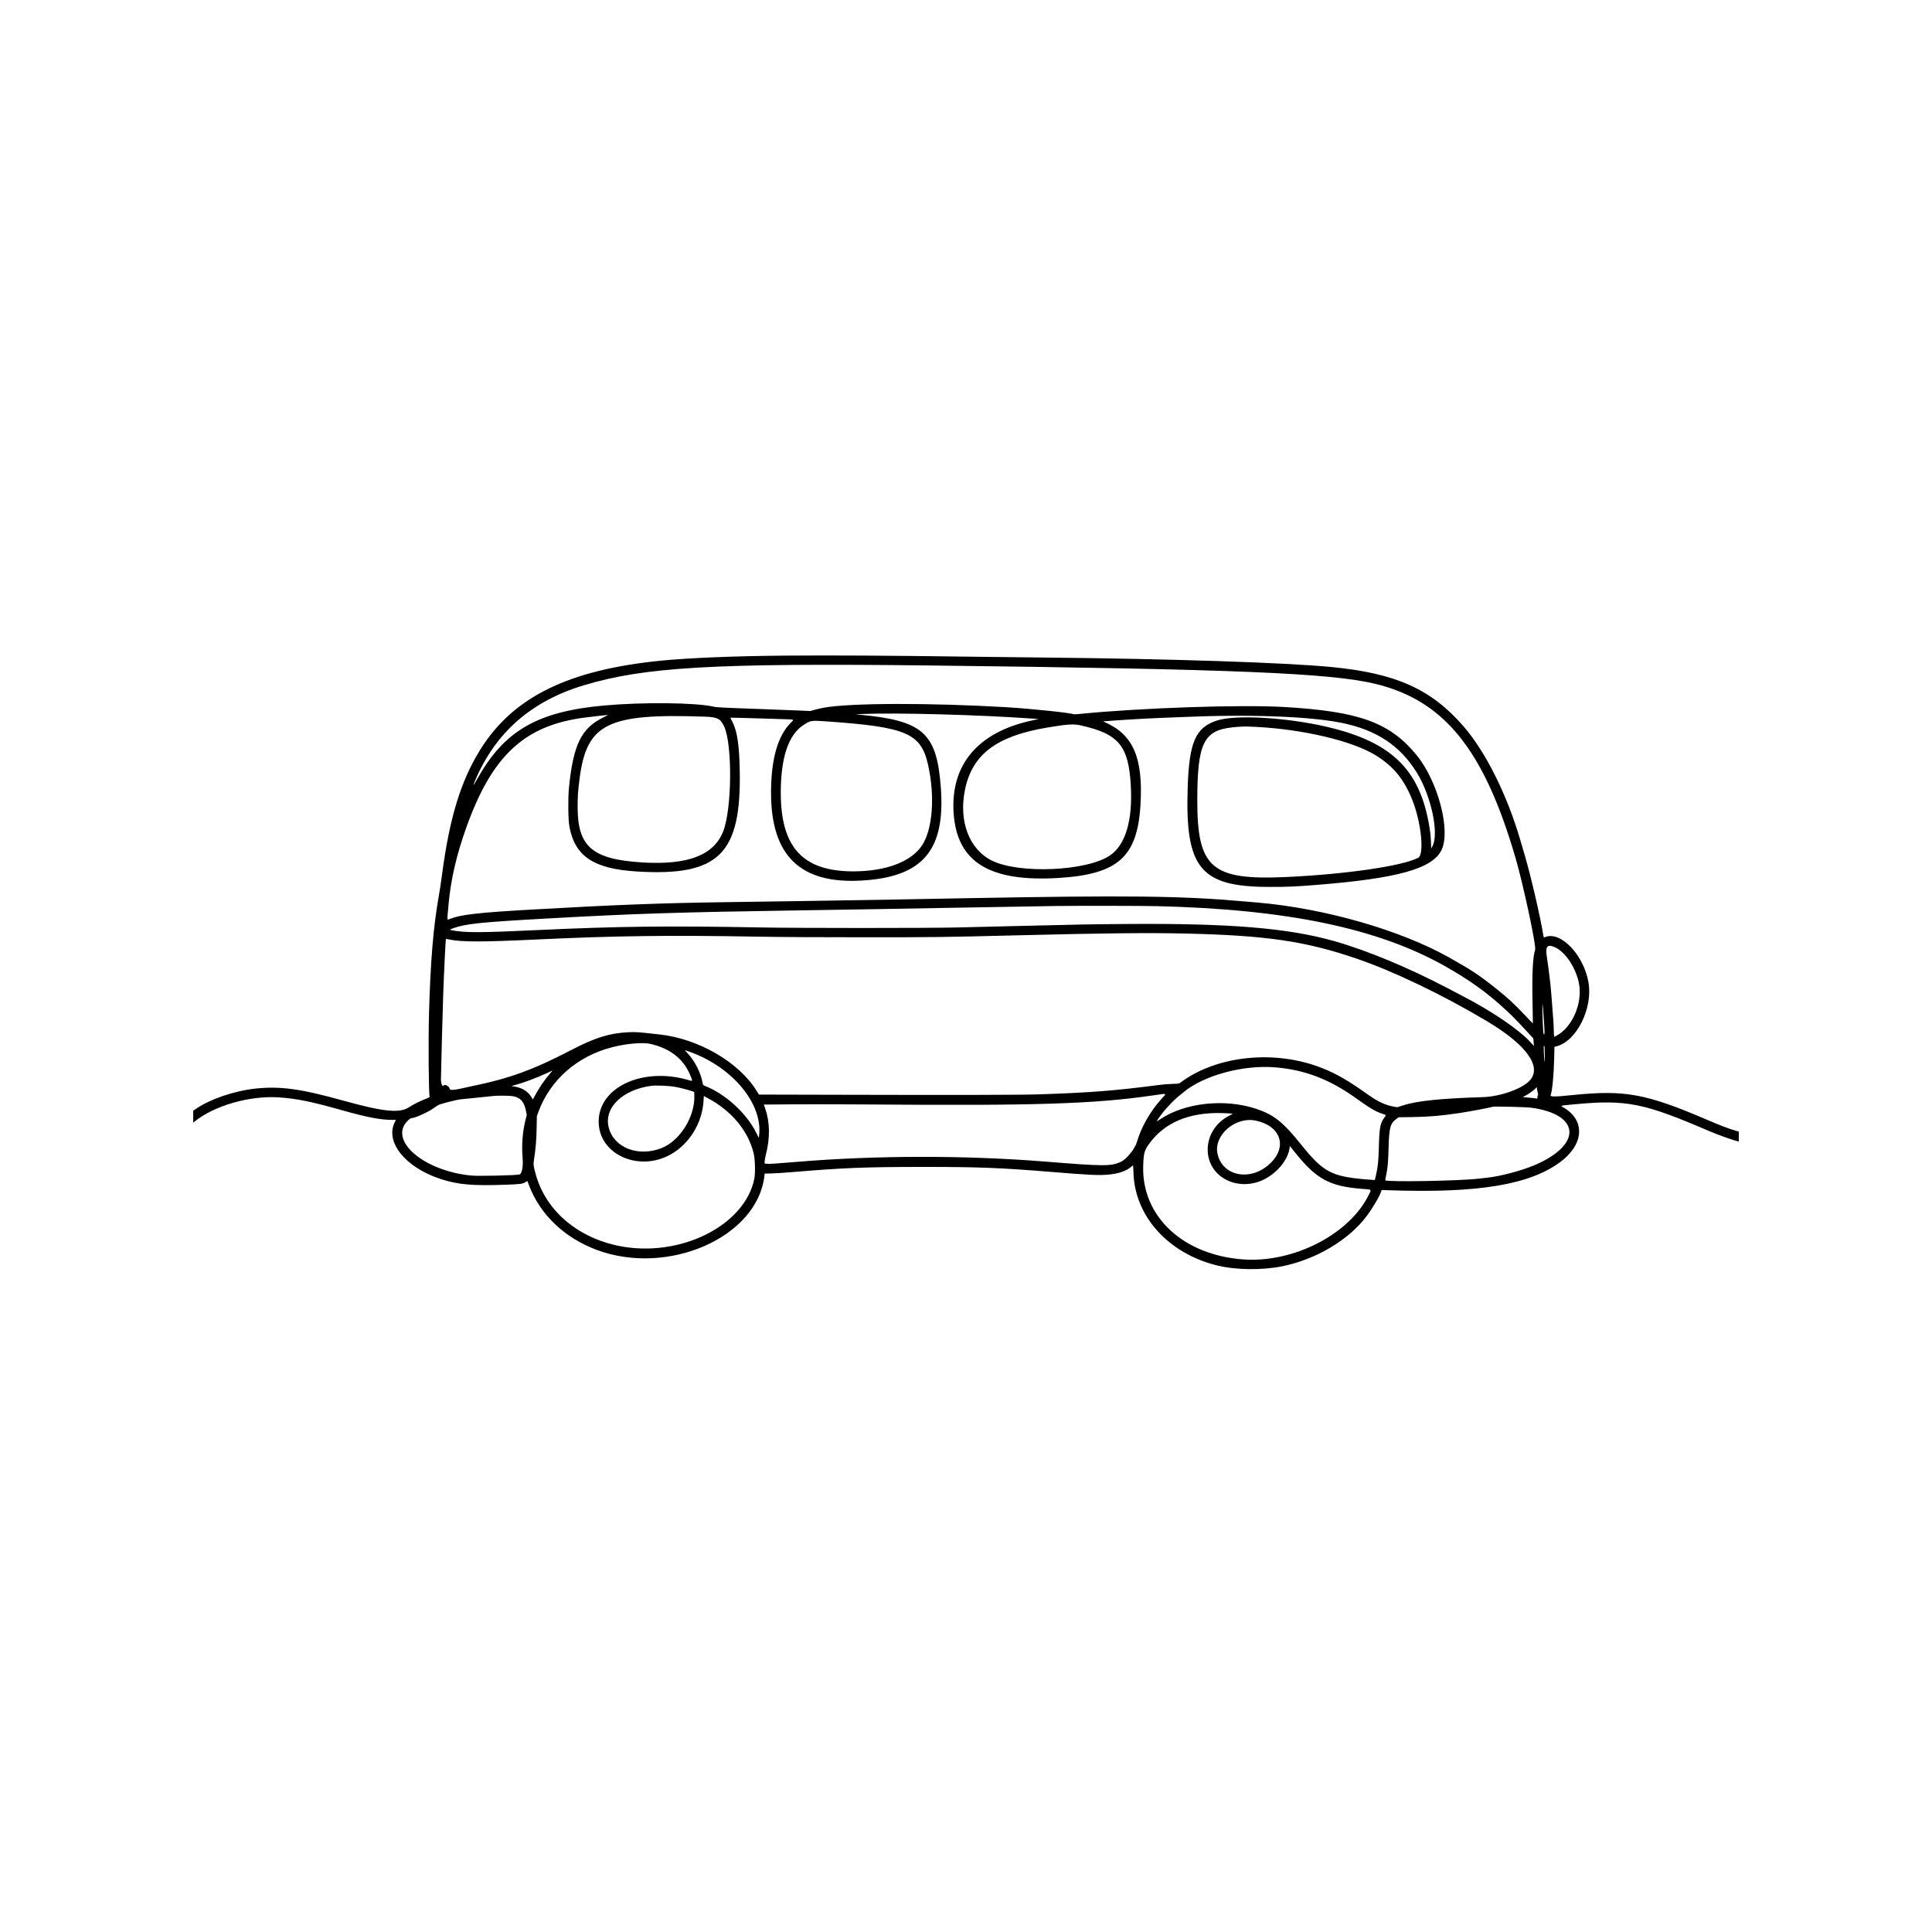 <svg xmlns="http://www.w3.org/2000/svg" xmlns:xlink="http://www.w3.org/1999/xlink" width="400" zoomAndPan="magnify" viewBox="0 0 300 300" height="400" preserveAspectRatio="xMidYMid meet" version="1.0"><defs><clipPath id="4c22a23a17"><path d="M 30 101.699 L 270 101.699 L 270 198 L 30 198 Z M 30 101.699 " clip-rule="nonzero"/></clipPath></defs><g clip-path="url(#4c22a23a17)"><path fill="currentColor" d="M 121.852 101.805 C 114.164 101.867 106.938 102.16 102.652 102.586 C 88.223 104.02 79.641 108.246 74.559 116.434 C 71.543 121.293 69.797 127.012 68.641 135.805 C 68.508 136.824 68.289 138.258 68.16 138.992 C 67.289 143.879 66.84 149.211 66.617 157.371 C 66.5 161.57 66.562 169.918 66.715 170.266 C 66.75 170.352 66.621 170.43 66.09 170.637 C 65.184 170.992 64.164 171.504 63.488 171.945 C 62.023 172.895 59.531 172.637 53.184 170.871 C 46.672 169.062 43.508 168.629 39.668 169.035 C 36.426 169.371 32.566 170.691 30.395 172.203 L 30 172.477 L 30 174.324 L 30.223 174.145 C 33.273 171.684 38.754 170.105 43.258 170.398 C 46.012 170.574 48.297 171.039 53.039 172.379 C 56.973 173.488 59.082 173.895 60.898 173.895 L 61.477 173.895 L 61.312 174.223 C 59.754 177.297 62.891 181.238 68.332 183.043 C 71.109 183.965 73.395 184.16 78.824 183.953 C 80.789 183.879 81.164 183.828 81.566 183.578 L 81.887 183.375 L 82.18 184.141 C 83.902 188.637 87.695 192.234 92.656 194.082 C 103.766 198.215 117.594 192.121 118.695 182.605 L 118.738 182.227 L 119.711 182.215 C 120.246 182.207 121.797 182.109 123.152 181.992 C 130.891 181.34 134.406 181.203 143.348 181.199 C 152.047 181.199 155.391 181.332 163.406 181.988 C 169.09 182.453 170.539 182.523 172.004 182.402 C 173.625 182.27 174.855 181.859 175.629 181.195 C 175.781 181.066 175.922 180.957 175.938 180.957 C 175.953 180.957 175.988 181.508 176.008 182.176 C 176.23 188.879 181.434 194.633 188.949 196.488 C 191.902 197.215 195.934 197.266 199.133 196.621 C 204.379 195.559 209.5 192.5 212.242 188.793 C 213.238 187.445 214.254 185.711 214.488 184.945 L 214.539 184.781 L 215.785 184.824 C 229.504 185.293 237.492 183.973 242.25 180.461 C 245.961 177.719 246.207 173.996 242.816 171.992 C 242.242 171.652 242.078 171.699 244.594 171.465 C 252.59 170.723 255.281 171.266 265.508 175.68 C 266.617 176.16 269.188 177.078 269.812 177.215 L 270 177.258 L 270 175.715 L 269.434 175.547 C 268.355 175.234 267.145 174.77 264.996 173.848 C 255.656 169.84 252.332 169.223 244.367 170.023 C 241.23 170.34 240.668 170.336 240.793 170.012 C 241.039 169.359 241.266 167 241.328 164.438 L 241.371 162.555 L 241.684 162.477 C 244.805 161.68 247.352 156.605 246.66 152.555 C 245.945 148.363 242.445 144.621 240.035 145.473 C 239.875 145.531 239.734 145.578 239.723 145.578 C 239.711 145.578 239.684 145.445 239.656 145.285 C 239.195 142.41 237.734 136.105 236.777 132.855 C 236.566 132.141 236.258 131.074 236.086 130.492 C 234.016 123.395 230.684 116.727 227.23 112.754 C 222.223 107 216.75 104.543 206.777 103.578 C 199.625 102.883 181.797 102.297 162.035 102.102 C 158.262 102.066 152.957 102.004 150.238 101.965 C 138.57 101.801 129.27 101.746 121.852 101.805 M 144.547 103.336 C 191.57 103.891 206.59 104.512 213.531 106.18 C 224.266 108.762 230.434 116.41 235.324 133.199 C 236.543 137.375 238.586 146.941 238.379 147.488 C 238.016 148.449 237.871 151.352 237.973 155.699 C 238.012 157.461 238.035 158.91 238.027 158.922 C 238.016 158.93 237.531 158.43 236.945 157.805 C 235.211 155.949 234.164 154.98 232.25 153.457 C 229.66 151.395 228.578 150.68 225.016 148.676 C 217.516 144.449 205.746 141.062 195.43 140.164 C 194.977 140.125 193.91 140.031 193.062 139.957 C 183.406 139.105 175.078 139.012 150.07 139.473 C 146.016 139.547 140.984 139.641 138.891 139.68 C 133.738 139.773 118.832 140.008 112.559 140.09 C 102.918 140.219 95.395 140.504 82.766 141.227 C 74.152 141.715 71.582 142.012 69.82 142.703 C 69.387 142.875 69.406 143.168 69.668 140.262 C 70 136.598 70.887 132.766 72.367 128.605 C 76.375 117.336 81.418 112.637 90.793 111.426 C 91.953 111.277 94.223 111.016 94.379 111.016 C 94.434 111.016 94.102 111.199 93.641 111.426 C 90.25 113.094 89.016 115.645 88.344 122.363 C 88.188 123.93 88.223 127.266 88.406 128.293 C 89.254 132.984 92.188 134.93 99.016 135.332 C 111.633 136.074 115.121 132.617 114.867 119.621 C 114.789 115.652 114.48 113.586 113.738 112.102 L 113.406 111.438 L 114.852 111.469 C 115.648 111.488 117.223 111.531 118.355 111.566 C 119.484 111.605 120.98 111.652 121.68 111.672 C 123.43 111.727 123.344 111.68 122.789 112.234 C 120.754 114.273 119.723 117.93 119.727 123.117 C 119.73 132.875 124.258 137.27 133.758 136.734 C 143.293 136.195 146.824 132.051 146.09 122.262 C 145.453 113.781 143.336 111.895 133.406 110.969 L 132.824 110.914 L 133.816 110.871 C 139.078 110.645 151.949 110.988 160.184 111.574 L 161.281 111.652 L 160.25 111.875 C 151.863 113.676 147.574 118.742 148.078 126.254 C 148.59 133.883 153.648 136.996 164.434 136.324 C 173.586 135.754 176.605 133.059 177.09 125.031 C 177.531 117.734 175.996 114.117 171.633 112.172 L 171.293 112.02 L 171.91 111.969 C 173.559 111.828 178.105 111.555 179.773 111.496 C 180.805 111.461 182.34 111.398 183.188 111.359 C 193.754 110.879 203.293 111.219 208.355 112.25 C 213.734 113.348 217.387 115.766 219.984 119.941 C 222.227 123.555 223.48 129.402 222.434 131.391 L 222.242 131.758 L 222.199 130.766 C 222.176 130.219 222.137 129.602 222.105 129.395 C 220.809 119.758 216.422 115.266 205.945 112.84 C 199.695 111.395 191.82 110.949 188.961 111.883 C 185.641 112.969 184.652 115.234 184.422 122.309 C 184.012 134.832 186.395 137.723 197.145 137.719 C 199.996 137.719 201.031 137.676 204.344 137.414 C 216.996 136.414 222.441 134.898 223.844 131.984 C 225.301 128.953 223.285 121.305 219.961 117.246 C 215.805 112.172 211.02 110.445 199.301 109.777 C 192.555 109.395 177.098 109.918 167.77 110.848 C 167.227 110.902 166.762 110.934 166.738 110.918 C 166.387 110.703 160.211 110.051 156.273 109.816 C 144.504 109.117 132.008 109.148 127.953 109.887 C 127.465 109.977 126.785 110.133 126.445 110.23 L 125.828 110.41 L 124.219 110.336 C 123.332 110.293 120.895 110.199 118.801 110.125 C 111.668 109.871 111.336 109.852 110.703 109.711 C 107.973 109.094 99.785 109.012 93.84 109.547 C 83.582 110.465 78.434 113.387 74.293 120.633 C 73.418 122.164 73.332 122.258 73.785 121.191 C 76.941 113.742 82.492 108.875 90.633 106.418 C 100.113 103.559 110.926 102.941 144.547 103.336 M 109.484 111.285 C 111.406 111.355 111.859 111.586 112.43 112.777 C 113.75 115.547 113.664 125.652 112.289 129.117 C 110.836 132.785 106.844 134.332 99.875 133.926 C 91.988 133.465 89.688 131.512 89.695 125.277 C 89.695 123.602 89.738 122.988 89.973 121.098 C 91.059 112.34 94.242 110.738 109.484 111.285 M 128.262 112.012 C 140.801 112.883 143.02 113.84 144.125 118.832 C 145.211 123.727 144.809 128.84 143.141 131.32 C 141.453 133.832 137.512 135.305 132.48 135.305 C 124.684 135.301 121.254 131.594 121.238 123.152 C 121.23 117.723 122.402 114.152 124.699 112.625 C 125.848 111.863 125.93 111.848 128.262 112.012 M 167.766 112.629 C 173.68 113.934 175.227 115.766 175.586 121.875 C 175.91 127.391 174.77 131.23 172.316 132.859 C 168.668 135.289 158.23 135.727 154.012 133.629 C 150.5 131.883 148.852 127.551 149.832 122.672 C 150.949 117.145 154.719 114.289 162.648 112.969 C 165.73 112.453 166.691 112.391 167.766 112.629 M 194.949 112.867 C 202.355 113.238 210.004 115.047 213.641 117.297 C 216.352 118.977 218.012 120.996 219.289 124.18 C 220.691 127.66 221.199 132.691 220.207 133.203 C 217.738 134.48 208.969 135.758 199.781 136.18 C 188.141 136.719 185.91 134.805 185.914 124.285 C 185.918 115.438 186.891 113.418 191.383 112.938 C 192.008 112.871 192.352 112.848 193.27 112.812 C 193.438 112.805 194.195 112.832 194.949 112.867 M 179.656 140.707 C 199.785 141.184 213.91 144.125 224.367 150.016 C 228.223 152.191 230.965 154.168 233.898 156.891 C 234.953 157.871 235.496 158.43 237.27 160.355 L 238.094 161.246 L 238.141 161.828 L 238.191 162.41 L 237.598 161.777 C 235.738 159.785 231.73 157.062 227.176 154.695 C 226.648 154.422 225.602 153.871 224.848 153.477 C 218.734 150.262 212.277 147.578 207.188 146.137 C 199.988 144.098 190.934 143.352 174.891 143.477 C 169.273 143.52 167.844 143.543 157.816 143.793 C 154.82 143.867 150.699 143.965 148.664 144.016 C 143.891 144.125 123.996 144.125 117.977 144.012 C 103.762 143.746 95.941 143.836 83.727 144.41 C 74.656 144.836 72.312 144.848 70.262 144.473 C 69.762 144.379 69.773 144.348 70.422 144.117 C 72.344 143.438 74.664 143.199 84.855 142.629 C 98.59 141.863 105.133 141.652 124.355 141.359 C 133.242 141.223 138.125 141.141 146.676 140.98 C 153.426 140.855 161.32 140.719 163.887 140.684 C 167.508 140.637 177.246 140.648 179.656 140.707 M 183.977 144.957 C 196.652 145.246 202.73 146.137 210.754 148.891 C 216.461 150.852 223.961 154.449 230.812 158.52 C 237.039 162.219 239.52 165.66 237.508 167.812 C 236.32 169.086 232.926 170.281 230.262 170.363 C 223.672 170.566 220.047 170.941 217.855 171.645 L 216.965 171.93 L 216.449 171.844 C 215.188 171.629 213.953 171.066 212.539 170.055 C 209.387 167.805 207.574 166.754 205.277 165.844 C 197.98 162.953 188.895 163.891 183.281 168.117 C 183.078 168.27 182.992 168.285 182.078 168.305 C 181.539 168.316 180.605 168.391 180 168.469 C 173.184 169.363 169.258 169.668 161.348 169.93 C 158.57 170.023 148.496 170.043 128.832 169.992 L 117.848 169.965 L 117.438 169.309 C 114.676 164.895 108.43 161.285 102.41 160.629 C 101.863 160.57 101.125 160.488 100.766 160.449 C 99.18 160.273 98.547 160.238 97.645 160.281 C 94.684 160.414 92.434 161.109 88.766 163.016 C 82.766 166.137 79.137 167.457 73.199 168.676 C 72.652 168.789 71.871 168.961 71.461 169.059 C 70.539 169.273 69.84 169.297 69.84 169.105 C 69.84 168.941 69.586 168.617 69.457 168.617 C 69.402 168.617 69.359 168.586 69.359 168.547 C 69.359 168.449 68.898 168.465 68.855 168.566 C 68.734 168.855 68.469 168.23 68.469 167.656 C 68.469 166.891 68.719 157.383 68.812 154.695 C 68.926 151.273 69.191 145.855 69.246 145.805 C 69.258 145.793 69.48 145.828 69.742 145.883 C 71.664 146.285 74.898 146.285 83.348 145.883 C 95.434 145.309 103.824 145.203 117.395 145.438 C 121.191 145.508 127.07 145.543 134.262 145.539 C 145.25 145.539 146.277 145.527 158.059 145.234 C 171.492 144.898 178.211 144.828 183.977 144.957 M 241.285 147.016 C 243.008 147.668 244.793 150.344 245.215 152.906 C 245.711 155.922 244.074 159.586 241.672 160.832 L 241.352 161 L 241.312 160.789 C 241.289 160.672 241.27 160.34 241.27 160.051 C 241.27 159.426 241.168 157.797 241.023 156.102 C 240.965 155.422 240.891 154.465 240.855 153.977 C 240.777 152.918 240.441 150.176 240.199 148.605 C 239.949 147.008 240.219 146.613 241.285 147.016 M 239.754 158.719 C 239.863 160.398 239.855 160.719 239.723 160.586 C 239.641 160.504 239.609 160.133 239.555 158.637 C 239.426 155.055 239.52 155.09 239.754 158.719 M 101.039 162.105 C 104.27 162.871 106.328 164.586 107.348 167.367 C 107.543 167.906 107.555 167.902 106.844 167.695 C 99.902 165.684 93.152 168.719 92.965 173.934 C 92.773 179.41 99.652 182.305 104.746 178.891 C 107.355 177.141 109.066 174.105 109.25 170.895 L 109.289 170.191 L 109.926 170.531 C 113.602 172.496 116.188 175.605 117.023 179.074 C 117.258 180.039 117.309 182.176 117.121 183.082 C 115.613 190.371 105.516 195.359 96.109 193.469 C 89.621 192.16 84.703 187.918 83.18 182.316 C 82.828 181.023 82.809 180.852 82.914 180.133 C 83.184 178.316 83.297 177.008 83.328 175.199 L 83.363 173.312 L 83.59 172.695 C 85.402 167.715 89.625 164 95.039 162.617 C 97.328 162.031 99.832 161.816 101.039 162.105 M 239.871 163.82 C 239.883 165.375 239.809 165.188 239.73 163.449 C 239.688 162.551 239.695 162.367 239.77 162.391 C 239.844 162.414 239.863 162.719 239.871 163.82 M 107.332 163.41 C 113.844 165.824 118.438 171.434 117.875 176.281 L 117.828 176.695 L 117.391 175.824 C 115.879 172.816 112.59 169.832 109.438 168.609 C 109.168 168.504 109.156 168.488 109.078 168.051 C 108.801 166.547 107.875 164.734 106.805 163.594 C 106.531 163.301 106.324 163.062 106.348 163.062 C 106.371 163.062 106.812 163.219 107.332 163.41 M 198.035 165.738 C 202.645 166.125 206.457 167.59 210.617 170.57 C 212.766 172.109 213.609 172.605 214.629 172.934 C 215.258 173.137 215.262 173.145 214.996 173.492 C 214.328 174.367 214.188 175.078 214.113 177.941 C 214.051 180.297 213.961 181.207 213.66 182.484 L 213.484 183.223 L 213.27 183.223 C 213.148 183.223 212.527 183.176 211.887 183.117 C 206.754 182.668 205.418 181.941 202.102 177.805 C 199.211 174.199 197.809 173.086 194.984 172.152 C 190.141 170.559 183.969 171.234 180.188 173.777 C 179.527 174.223 179.516 174.215 179.965 173.559 C 180.738 172.438 182.141 170.914 183.121 170.133 C 183.367 169.938 183.656 169.699 183.773 169.605 C 186.898 166.988 193.055 165.316 198.035 165.738 M 85.43 166.68 C 84.512 167.73 83.68 168.957 82.984 170.277 L 82.742 170.734 L 82.559 170.422 C 82.016 169.5 81.141 168.934 79.938 168.73 L 79.406 168.641 L 79.977 168.484 C 81.309 168.125 83.402 167.34 84.926 166.629 C 85.398 166.41 85.793 166.227 85.809 166.223 C 85.82 166.219 85.648 166.426 85.43 166.68 M 104.742 168.746 C 105.484 168.875 106.91 169.242 107.52 169.457 L 107.793 169.555 L 107.816 170.062 C 107.949 173.363 105.609 177.141 102.719 178.277 C 99.113 179.699 95.328 178.227 94.523 175.09 C 93.734 172.008 96.684 169.16 101.246 168.59 C 101.848 168.516 103.98 168.609 104.742 168.746 M 238.828 169.898 C 238.852 169.98 238.844 170.062 238.805 170.09 C 238.762 170.113 238.73 170.242 238.73 170.371 C 238.73 170.57 238.711 170.609 238.613 170.578 C 238.488 170.543 237.207 170.41 236.707 170.379 L 236.434 170.363 L 236.812 170.168 C 237.336 169.891 238.105 169.352 238.387 169.062 L 238.625 168.82 L 238.703 169.285 C 238.746 169.547 238.805 169.82 238.828 169.898 M 180.383 170.605 C 178.605 172.559 177.188 175.051 176.531 177.359 C 176.25 178.348 174.961 179.965 174.137 180.363 C 172.582 181.117 171.527 181.117 162.41 180.379 C 149.992 179.375 135.969 179.391 123.742 180.414 C 120.387 180.695 119.402 180.758 119.043 180.707 L 118.73 180.668 L 118.73 180.367 C 118.73 180.203 118.824 179.703 118.934 179.262 C 119.594 176.645 119.555 174.242 118.812 172.105 L 118.609 171.516 L 123.145 171.48 C 125.641 171.461 130.859 171.469 134.742 171.5 C 160.812 171.711 169.902 171.422 179.039 170.094 C 181.34 169.758 181.199 169.707 180.383 170.605 M 79.57 170.203 C 80.82 170.414 81.395 171.055 81.688 172.57 L 81.797 173.129 L 81.578 174.008 C 81.129 175.828 80.984 177.793 81.152 179.859 C 81.254 181.125 81.051 182.219 80.688 182.367 C 80.34 182.508 74.371 182.648 73.227 182.543 C 65.707 181.836 60.148 176.973 63.395 173.938 C 63.578 173.762 63.793 173.621 63.867 173.621 C 64.453 173.621 66.551 172.668 67.438 172.004 C 67.719 171.789 68.066 171.574 68.211 171.523 C 68.934 171.27 71.035 170.746 71.484 170.707 C 71.77 170.684 73.004 170.559 74.227 170.43 C 75.453 170.301 76.582 170.184 76.73 170.172 C 77.395 170.113 79.16 170.133 79.57 170.203 M 237.754 172.004 C 245.414 173.031 245.73 177.723 238.355 180.895 C 236.289 181.781 232.965 182.664 230.863 182.879 C 230.496 182.918 229.949 182.98 229.645 183.016 C 226.738 183.371 215.402 183.57 215.102 183.273 C 215.09 183.258 215.141 182.953 215.219 182.598 C 215.477 181.418 215.559 180.531 215.617 178.25 C 215.703 175.066 215.871 174.445 216.855 173.727 L 217.184 173.484 L 219.199 173.461 C 221.828 173.426 223.73 173.266 226.664 172.828 C 228.223 172.594 231.656 171.941 231.734 171.863 C 231.82 171.773 236.926 171.891 237.754 172.004 M 191.168 172.91 L 191.43 172.957 L 190.824 173.273 C 186.633 175.445 186.387 181.117 190.387 183.184 C 192.055 184.043 194.059 184.094 195.879 183.328 C 198.047 182.41 199.898 180.316 200.219 178.414 L 200.297 177.961 L 201.121 178.988 C 204.387 183.066 206.438 184.191 211.336 184.59 C 213.148 184.738 213.016 184.602 212.445 185.727 C 209.387 191.734 200.797 196.105 193.098 195.566 C 183.715 194.91 177.258 188.883 177.516 181.02 C 177.582 178.996 177.695 178.605 178.547 177.465 C 180.914 174.285 184.664 172.723 189.633 172.836 C 190.332 172.852 191.023 172.887 191.168 172.91 M 194.969 174.004 C 198.867 174.809 199.973 178.047 197.234 180.656 C 194.227 183.52 189.781 182.684 189.047 179.113 C 188.461 176.262 191.828 173.355 194.969 174.004 " fill-opacity="1" fill-rule="evenodd"/></g></svg>